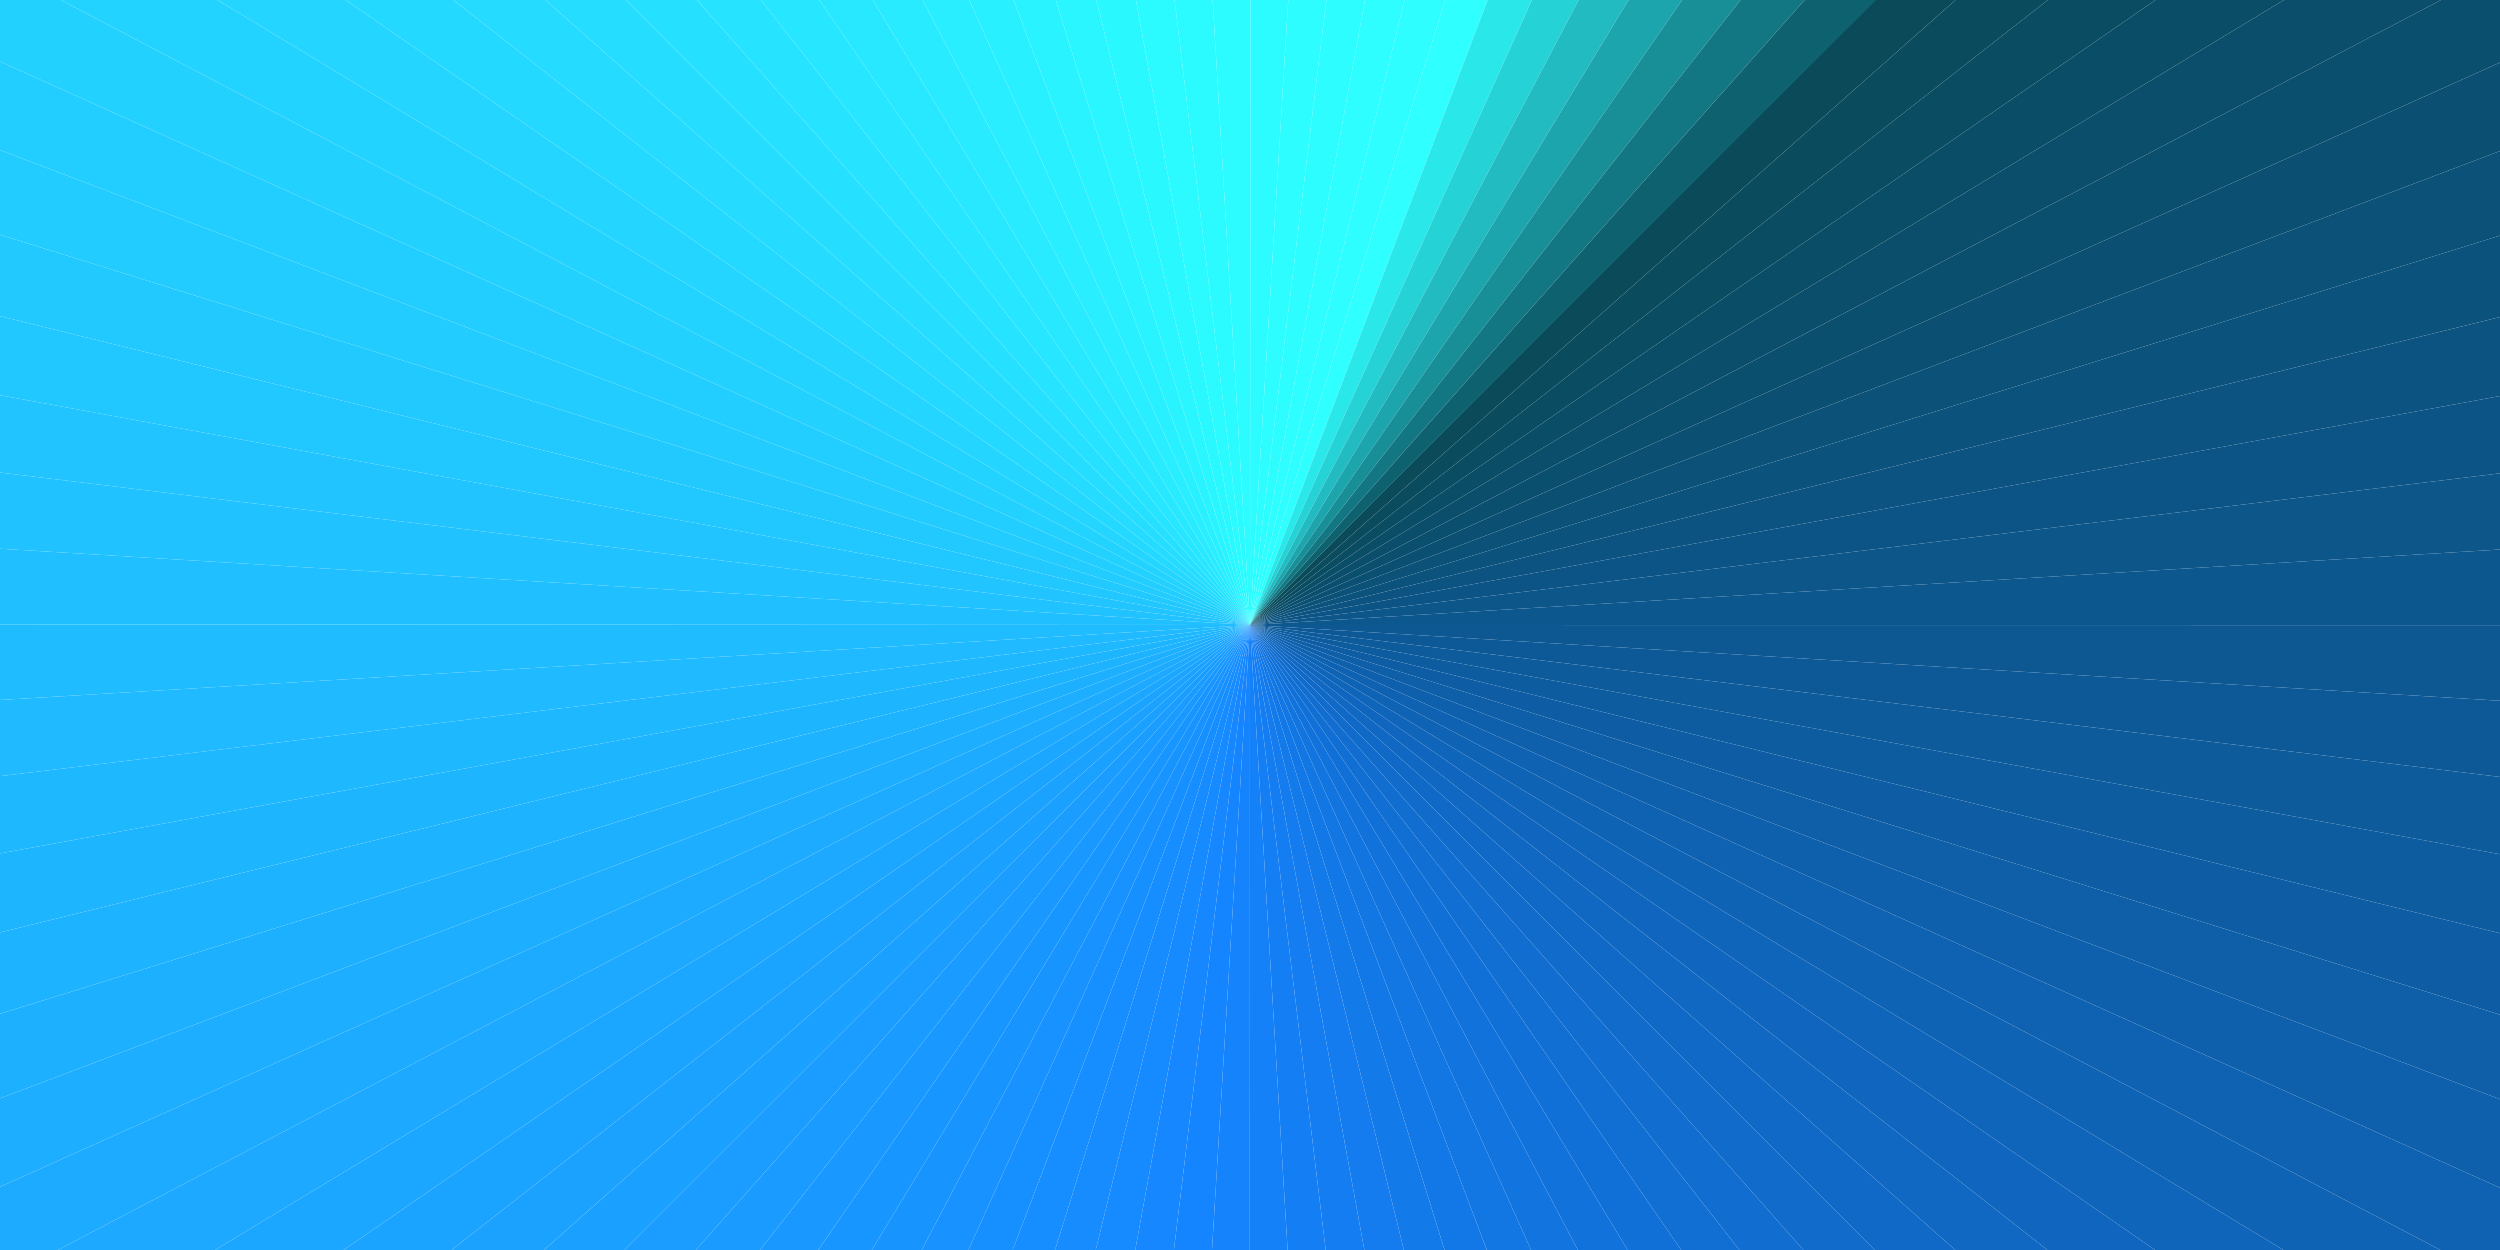 
          <svg xmlns="http://www.w3.org/2000/svg" width="800" height="400" viewBox="0 0 800 400">
            <!-- https://grabient.com/HQJgjAnANMEBzWAVgMwppA7DTKAsMEYAbBktqGBSHHFCMsQSskgAxR7CZhxA/HQJgjAnANMEBzWAVgMwppA7DTKAsMEYAbBktqGBSHHFCMsQSskgAxR7CZhxA?style=angularGradient&steps=13&angle=45 -->
        
          <defs>
            <clipPath id="squareClip">
              <rect x="0" y="0" width="800" height="400" />
            </clipPath>
          </defs>
          <g clip-path="url(#squareClip)">
        <path d="
              M 400.000,200.000
              L 716.228,-116.228
              A 447.214,447.214 0 0 1 734.747,-96.555
              Z
            " fill="rgb(10, 74, 89)" fill-opacity="1.000" /><path d="
              M 400.000,200.000
              L 734.747,-96.555
              A 447.214,447.214 0 0 1 752.044,-75.800
              Z
            " fill="rgb(10, 75, 94)" fill-opacity="1.000" /><path d="
              M 400.000,200.000
              L 752.044,-75.800
              A 447.214,447.214 0 0 1 768.056,-54.038
              Z
            " fill="rgb(10, 76, 98)" fill-opacity="1.000" /><path d="
              M 400.000,200.000
              L 768.056,-54.038
              A 447.214,447.214 0 0 1 782.725,-31.348
              Z
            " fill="rgb(10, 77, 102)" fill-opacity="1.000" /><path d="
              M 400.000,200.000
              L 782.725,-31.348
              A 447.214,447.214 0 0 1 795.997,-7.815
              Z
            " fill="rgb(11, 78, 107)" fill-opacity="1.000" /><path d="
              M 400.000,200.000
              L 795.997,-7.815
              A 447.214,447.214 0 0 1 807.823,16.477
              Z
            " fill="rgb(11, 79, 111)" fill-opacity="1.000" /><path d="
              M 400.000,200.000
              L 807.823,16.477
              A 447.214,447.214 0 0 1 818.161,41.439
              Z
            " fill="rgb(11, 80, 115)" fill-opacity="1.000" /><path d="
              M 400.000,200.000
              L 818.161,41.439
              A 447.214,447.214 0 0 1 826.973,66.980
              Z
            " fill="rgb(11, 81, 120)" fill-opacity="1.000" /><path d="
              M 400.000,200.000
              L 826.973,66.980
              A 447.214,447.214 0 0 1 834.227,93.006
              Z
            " fill="rgb(11, 82, 124)" fill-opacity="1.000" /><path d="
              M 400.000,200.000
              L 834.227,93.006
              A 447.214,447.214 0 0 1 839.895,119.423
              Z
            " fill="rgb(12, 83, 129)" fill-opacity="1.000" /><path d="
              M 400.000,200.000
              L 839.895,119.423
              A 447.214,447.214 0 0 1 843.958,146.134
              Z
            " fill="rgb(12, 84, 133)" fill-opacity="1.000" /><path d="
              M 400.000,200.000
              L 843.958,146.134
              A 447.214,447.214 0 0 1 846.401,173.041
              Z
            " fill="rgb(12, 86, 137)" fill-opacity="1.000" /><path d="
              M 400.000,200.000
              L 846.401,173.041
              A 447.214,447.214 0 0 1 847.214,200.047
              Z
            " fill="rgb(12, 87, 142)" fill-opacity="1.000" /><path d="
              M 400.000,200.000
              L 847.214,200.047
              A 447.214,447.214 0 0 1 846.395,227.052
              Z
            " fill="rgb(13, 88, 146)" fill-opacity="1.000" /><path d="
              M 400.000,200.000
              L 846.395,227.052
              A 447.214,447.214 0 0 1 843.947,253.959
              Z
            " fill="rgb(13, 89, 151)" fill-opacity="1.000" /><path d="
              M 400.000,200.000
              L 843.947,253.959
              A 447.214,447.214 0 0 1 839.878,280.669
              Z
            " fill="rgb(13, 91, 155)" fill-opacity="1.000" /><path d="
              M 400.000,200.000
              L 839.878,280.669
              A 447.214,447.214 0 0 1 834.204,307.085
              Z
            " fill="rgb(13, 92, 159)" fill-opacity="1.000" /><path d="
              M 400.000,200.000
              L 834.204,307.085
              A 447.214,447.214 0 0 1 826.945,333.109
              Z
            " fill="rgb(14, 93, 164)" fill-opacity="1.000" /><path d="
              M 400.000,200.000
              L 826.945,333.109
              A 447.214,447.214 0 0 1 818.128,358.648
              Z
            " fill="rgb(14, 95, 168)" fill-opacity="1.000" /><path d="
              M 400.000,200.000
              L 818.128,358.648
              A 447.214,447.214 0 0 1 807.785,383.608
              Z
            " fill="rgb(14, 96, 172)" fill-opacity="1.000" /><path d="
              M 400.000,200.000
              L 807.785,383.608
              A 447.214,447.214 0 0 1 795.953,407.898
              Z
            " fill="rgb(15, 98, 177)" fill-opacity="1.000" /><path d="
              M 400.000,200.000
              L 795.953,407.898
              A 447.214,447.214 0 0 1 782.676,431.429
              Z
            " fill="rgb(15, 99, 181)" fill-opacity="1.000" /><path d="
              M 400.000,200.000
              L 782.676,431.429
              A 447.214,447.214 0 0 1 768.003,454.115
              Z
            " fill="rgb(15, 101, 185)" fill-opacity="1.000" /><path d="
              M 400.000,200.000
              L 768.003,454.115
              A 447.214,447.214 0 0 1 751.986,475.873
              Z
            " fill="rgb(16, 102, 190)" fill-opacity="1.000" /><path d="
              M 400.000,200.000
              L 751.986,475.873
              A 447.214,447.214 0 0 1 734.685,496.625
              Z
            " fill="rgb(16, 104, 194)" fill-opacity="1.000" /><path d="
              M 400.000,200.000
              L 734.685,496.625
              A 447.214,447.214 0 0 1 716.162,516.294
              Z
            " fill="rgb(16, 105, 198)" fill-opacity="1.000" /><path d="
              M 400.000,200.000
              L 716.162,516.294
              A 447.214,447.214 0 0 1 696.485,534.809
              Z
            " fill="rgb(16, 107, 202)" fill-opacity="1.000" /><path d="
              M 400.000,200.000
              L 696.485,534.809
              A 447.214,447.214 0 0 1 675.726,552.102
              Z
            " fill="rgb(17, 109, 207)" fill-opacity="1.000" /><path d="
              M 400.000,200.000
              L 675.726,552.102
              A 447.214,447.214 0 0 1 653.961,568.109
              Z
            " fill="rgb(17, 111, 211)" fill-opacity="1.000" /><path d="
              M 400.000,200.000
              L 653.961,568.109
              A 447.214,447.214 0 0 1 631.268,582.773
              Z
            " fill="rgb(17, 112, 215)" fill-opacity="1.000" /><path d="
              M 400.000,200.000
              L 631.268,582.773
              A 447.214,447.214 0 0 1 607.732,596.040
              Z
            " fill="rgb(18, 114, 219)" fill-opacity="1.000" /><path d="
              M 400.000,200.000
              L 607.732,596.040
              A 447.214,447.214 0 0 1 583.437,607.862
              Z
            " fill="rgb(18, 116, 223)" fill-opacity="1.000" /><path d="
              M 400.000,200.000
              L 583.437,607.862
              A 447.214,447.214 0 0 1 558.473,618.194
              Z
            " fill="rgb(18, 118, 227)" fill-opacity="1.000" /><path d="
              M 400.000,200.000
              L 558.473,618.194
              A 447.214,447.214 0 0 1 532.931,627.001
              Z
            " fill="rgb(19, 120, 231)" fill-opacity="1.000" /><path d="
              M 400.000,200.000
              L 532.931,627.001
              A 447.214,447.214 0 0 1 506.903,634.249
              Z
            " fill="rgb(19, 122, 234)" fill-opacity="1.000" /><path d="
              M 400.000,200.000
              L 506.903,634.249
              A 447.214,447.214 0 0 1 480.485,639.912
              Z
            " fill="rgb(20, 124, 238)" fill-opacity="1.000" /><path d="
              M 400.000,200.000
              L 480.485,639.912
              A 447.214,447.214 0 0 1 453.773,643.969
              Z
            " fill="rgb(20, 125, 241)" fill-opacity="1.000" /><path d="
              M 400.000,200.000
              L 453.773,643.969
              A 447.214,447.214 0 0 1 426.865,646.406
              Z
            " fill="rgb(20, 127, 245)" fill-opacity="1.000" /><path d="
              M 400.000,200.000
              L 426.865,646.406
              A 447.214,447.214 0 0 1 399.860,647.214
              Z
            " fill="rgb(21, 129, 248)" fill-opacity="1.000" /><path d="
              M 400.000,200.000
              L 399.860,647.214
              A 447.214,447.214 0 0 1 372.854,646.389
              Z
            " fill="rgb(21, 131, 252)" fill-opacity="1.000" /><path d="
              M 400.000,200.000
              L 372.854,646.389
              A 447.214,447.214 0 0 1 345.948,643.935
              Z
            " fill="rgb(21, 133, 255)" fill-opacity="1.000" /><path d="
              M 400.000,200.000
              L 345.948,643.935
              A 447.214,447.214 0 0 1 319.239,639.861
              Z
            " fill="rgb(22, 135, 255)" fill-opacity="1.000" /><path d="
              M 400.000,200.000
              L 319.239,639.861
              A 447.214,447.214 0 0 1 292.824,634.182
              Z
            " fill="rgb(22, 138, 255)" fill-opacity="1.000" /><path d="
              M 400.000,200.000
              L 292.824,634.182
              A 447.214,447.214 0 0 1 266.801,626.917
              Z
            " fill="rgb(22, 140, 255)" fill-opacity="1.000" /><path d="
              M 400.000,200.000
              L 266.801,626.917
              A 447.214,447.214 0 0 1 241.264,618.095
              Z
            " fill="rgb(23, 142, 255)" fill-opacity="1.000" /><path d="
              M 400.000,200.000
              L 241.264,618.095
              A 447.214,447.214 0 0 1 216.307,607.746
              Z
            " fill="rgb(23, 144, 255)" fill-opacity="1.000" /><path d="
              M 400.000,200.000
              L 216.307,607.746
              A 447.214,447.214 0 0 1 192.019,595.910
              Z
            " fill="rgb(24, 146, 255)" fill-opacity="1.000" /><path d="
              M 400.000,200.000
              L 192.019,595.910
              A 447.214,447.214 0 0 1 168.491,582.628
              Z
            " fill="rgb(24, 148, 255)" fill-opacity="1.000" /><path d="
              M 400.000,200.000
              L 168.491,582.628
              A 447.214,447.214 0 0 1 145.808,567.950
              Z
            " fill="rgb(24, 150, 255)" fill-opacity="1.000" /><path d="
              M 400.000,200.000
              L 145.808,567.950
              A 447.214,447.214 0 0 1 124.053,551.928
              Z
            " fill="rgb(25, 153, 255)" fill-opacity="1.000" /><path d="
              M 400.000,200.000
              L 124.053,551.928
              A 447.214,447.214 0 0 1 103.305,534.623
              Z
            " fill="rgb(25, 155, 255)" fill-opacity="1.000" /><path d="
              M 400.000,200.000
              L 103.305,534.623
              A 447.214,447.214 0 0 1 83.640,516.096
              Z
            " fill="rgb(26, 157, 255)" fill-opacity="1.000" /><path d="
              M 400.000,200.000
              L 83.640,516.096
              A 447.214,447.214 0 0 1 65.129,496.415
              Z
            " fill="rgb(26, 160, 255)" fill-opacity="1.000" /><path d="
              M 400.000,200.000
              L 65.129,496.415
              A 447.214,447.214 0 0 1 47.841,475.652
              Z
            " fill="rgb(27, 162, 255)" fill-opacity="1.000" /><path d="
              M 400.000,200.000
              L 47.841,475.652
              A 447.214,447.214 0 0 1 31.838,453.883
              Z
            " fill="rgb(27, 164, 255)" fill-opacity="1.000" /><path d="
              M 400.000,200.000
              L 31.838,453.883
              A 447.214,447.214 0 0 1 17.178,431.188
              Z
            " fill="rgb(27, 167, 255)" fill-opacity="1.000" /><path d="
              M 400.000,200.000
              L 17.178,431.188
              A 447.214,447.214 0 0 1 3.916,407.649
              Z
            " fill="rgb(28, 169, 255)" fill-opacity="1.000" /><path d="
              M 400.000,200.000
              L 3.916,407.649
              A 447.214,447.214 0 0 1 -7.900,383.352
              Z
            " fill="rgb(28, 171, 255)" fill-opacity="1.000" /><path d="
              M 400.000,200.000
              L -7.900,383.352
              A 447.214,447.214 0 0 1 -18.228,358.386
              Z
            " fill="rgb(29, 174, 255)" fill-opacity="1.000" /><path d="
              M 400.000,200.000
              L -18.228,358.386
              A 447.214,447.214 0 0 1 -27.029,332.841
              Z
            " fill="rgb(29, 176, 255)" fill-opacity="1.000" /><path d="
              M 400.000,200.000
              L -27.029,332.841
              A 447.214,447.214 0 0 1 -34.271,306.812
              Z
            " fill="rgb(30, 179, 255)" fill-opacity="1.000" /><path d="
              M 400.000,200.000
              L -34.271,306.812
              A 447.214,447.214 0 0 1 -39.929,280.393
              Z
            " fill="rgb(30, 181, 255)" fill-opacity="1.000" /><path d="
              M 400.000,200.000
              L -39.929,280.393
              A 447.214,447.214 0 0 1 -43.981,253.680
              Z
            " fill="rgb(30, 184, 255)" fill-opacity="1.000" /><path d="
              M 400.000,200.000
              L -43.981,253.680
              A 447.214,447.214 0 0 1 -46.412,226.772
              Z
            " fill="rgb(31, 186, 255)" fill-opacity="1.000" /><path d="
              M 400.000,200.000
              L -46.412,226.772
              A 447.214,447.214 0 0 1 -47.214,199.766
              Z
            " fill="rgb(31, 188, 255)" fill-opacity="1.000" /><path d="
              M 400.000,200.000
              L -47.214,199.766
              A 447.214,447.214 0 0 1 -46.384,172.761
              Z
            " fill="rgb(32, 191, 255)" fill-opacity="1.000" /><path d="
              M 400.000,200.000
              L -46.384,172.761
              A 447.214,447.214 0 0 1 -43.924,145.855
              Z
            " fill="rgb(32, 194, 255)" fill-opacity="1.000" /><path d="
              M 400.000,200.000
              L -43.924,145.855
              A 447.214,447.214 0 0 1 -39.844,119.146
              Z
            " fill="rgb(33, 196, 255)" fill-opacity="1.000" /><path d="
              M 400.000,200.000
              L -39.844,119.146
              A 447.214,447.214 0 0 1 -34.159,92.733
              Z
            " fill="rgb(33, 199, 255)" fill-opacity="1.000" /><path d="
              M 400.000,200.000
              L -34.159,92.733
              A 447.214,447.214 0 0 1 -26.889,66.712
              Z
            " fill="rgb(34, 201, 255)" fill-opacity="1.000" /><path d="
              M 400.000,200.000
              L -26.889,66.712
              A 447.214,447.214 0 0 1 -18.062,41.177
              Z
            " fill="rgb(34, 204, 255)" fill-opacity="1.000" /><path d="
              M 400.000,200.000
              L -18.062,41.177
              A 447.214,447.214 0 0 1 -7.708,16.221
              Z
            " fill="rgb(34, 206, 255)" fill-opacity="1.000" /><path d="
              M 400.000,200.000
              L -7.708,16.221
              A 447.214,447.214 0 0 1 4.134,-8.064
              Z
            " fill="rgb(35, 209, 255)" fill-opacity="1.000" /><path d="
              M 400.000,200.000
              L 4.134,-8.064
              A 447.214,447.214 0 0 1 17.421,-31.589
              Z
            " fill="rgb(35, 211, 255)" fill-opacity="1.000" /><path d="
              M 400.000,200.000
              L 17.421,-31.589
              A 447.214,447.214 0 0 1 32.104,-54.269
              Z
            " fill="rgb(36, 214, 255)" fill-opacity="1.000" /><path d="
              M 400.000,200.000
              L 32.104,-54.269
              A 447.214,447.214 0 0 1 48.129,-76.021
              Z
            " fill="rgb(36, 217, 255)" fill-opacity="1.000" /><path d="
              M 400.000,200.000
              L 48.129,-76.021
              A 447.214,447.214 0 0 1 65.440,-96.765
              Z
            " fill="rgb(37, 219, 255)" fill-opacity="1.000" /><path d="
              M 400.000,200.000
              L 65.440,-96.765
              A 447.214,447.214 0 0 1 83.971,-116.427
              Z
            " fill="rgb(37, 222, 255)" fill-opacity="1.000" /><path d="
              M 400.000,200.000
              L 83.971,-116.427
              A 447.214,447.214 0 0 1 103.655,-134.933
              Z
            " fill="rgb(38, 224, 255)" fill-opacity="1.000" /><path d="
              M 400.000,200.000
              L 103.655,-134.933
              A 447.214,447.214 0 0 1 124.422,-152.217
              Z
            " fill="rgb(38, 227, 255)" fill-opacity="1.000" /><path d="
              M 400.000,200.000
              L 124.422,-152.217
              A 447.214,447.214 0 0 1 146.194,-168.216
              Z
            " fill="rgb(39, 230, 255)" fill-opacity="1.000" /><path d="
              M 400.000,200.000
              L 146.194,-168.216
              A 447.214,447.214 0 0 1 168.892,-182.870
              Z
            " fill="rgb(39, 232, 255)" fill-opacity="1.000" /><path d="
              M 400.000,200.000
              L 168.892,-182.870
              A 447.214,447.214 0 0 1 192.434,-196.127
              Z
            " fill="rgb(40, 235, 255)" fill-opacity="1.000" /><path d="
              M 400.000,200.000
              L 192.434,-196.127
              A 447.214,447.214 0 0 1 216.734,-207.938
              Z
            " fill="rgb(40, 238, 255)" fill-opacity="1.000" /><path d="
              M 400.000,200.000
              L 216.734,-207.938
              A 447.214,447.214 0 0 1 241.702,-218.261
              Z
            " fill="rgb(41, 240, 255)" fill-opacity="1.000" /><path d="
              M 400.000,200.000
              L 241.702,-218.261
              A 447.214,447.214 0 0 1 267.248,-227.057
              Z
            " fill="rgb(41, 243, 255)" fill-opacity="1.000" /><path d="
              M 400.000,200.000
              L 267.248,-227.057
              A 447.214,447.214 0 0 1 293.279,-234.294
              Z
            " fill="rgb(42, 246, 255)" fill-opacity="1.000" /><path d="
              M 400.000,200.000
              L 293.279,-234.294
              A 447.214,447.214 0 0 1 319.699,-239.946
              Z
            " fill="rgb(42, 248, 255)" fill-opacity="1.000" /><path d="
              M 400.000,200.000
              L 319.699,-239.946
              A 447.214,447.214 0 0 1 346.413,-243.992
              Z
            " fill="rgb(43, 251, 255)" fill-opacity="1.000" /><path d="
              M 400.000,200.000
              L 346.413,-243.992
              A 447.214,447.214 0 0 1 373.322,-246.418
              Z
            " fill="rgb(43, 251, 255)" fill-opacity="1.000" /><path d="
              M 400.000,200.000
              L 373.322,-246.418
              A 447.214,447.214 0 0 1 400.328,-247.214
              Z
            " fill="rgb(44, 252, 255)" fill-opacity="1.000" /><path d="
              M 400.000,200.000
              L 400.328,-247.214
              A 447.214,447.214 0 0 1 427.333,-246.378
              Z
            " fill="rgb(44, 252, 255)" fill-opacity="1.000" /><path d="
              M 400.000,200.000
              L 427.333,-246.378
              A 447.214,447.214 0 0 1 454.238,-243.913
              Z
            " fill="rgb(45, 253, 255)" fill-opacity="1.000" /><path d="
              M 400.000,200.000
              L 454.238,-243.913
              A 447.214,447.214 0 0 1 480.946,-239.827
              Z
            " fill="rgb(45, 253, 255)" fill-opacity="1.000" /><path d="
              M 400.000,200.000
              L 480.946,-239.827
              A 447.214,447.214 0 0 1 507.358,-234.137
              Z
            " fill="rgb(46, 254, 255)" fill-opacity="1.000" /><path d="
              M 400.000,200.000
              L 507.358,-234.137
              A 447.214,447.214 0 0 1 533.378,-226.862
              Z
            " fill="rgb(46, 254, 255)" fill-opacity="1.000" /><path d="
              M 400.000,200.000
              L 533.378,-226.862
              A 447.214,447.214 0 0 1 558.911,-218.028
              Z
            " fill="rgb(47, 255, 255)" fill-opacity="1.000" /><path d="
              M 400.000,200.000
              L 558.911,-218.028
              A 447.214,447.214 0 0 1 583.864,-207.669
              Z
            " fill="rgb(42, 232, 234)" fill-opacity="1.000" /><path d="
              M 400.000,200.000
              L 583.864,-207.669
              A 447.214,447.214 0 0 1 608.146,-195.822
              Z
            " fill="rgb(37, 210, 214)" fill-opacity="1.000" /><path d="
              M 400.000,200.000
              L 608.146,-195.822
              A 447.214,447.214 0 0 1 631.669,-182.531
              Z
            " fill="rgb(33, 187, 193)" fill-opacity="1.000" /><path d="
              M 400.000,200.000
              L 631.669,-182.531
              A 447.214,447.214 0 0 1 654.346,-167.843
              Z
            " fill="rgb(28, 165, 172)" fill-opacity="1.000" /><path d="
              M 400.000,200.000
              L 654.346,-167.843
              A 447.214,447.214 0 0 1 676.094,-151.813
              Z
            " fill="rgb(24, 142, 151)" fill-opacity="1.000" /><path d="
              M 400.000,200.000
              L 676.094,-151.813
              A 447.214,447.214 0 0 1 696.835,-134.498
              Z
            " fill="rgb(19, 119, 131)" fill-opacity="1.000" /><path d="
              M 400.000,200.000
              L 696.835,-134.498
              A 447.214,447.214 0 0 1 716.493,-115.963
              Z
            " fill="rgb(14, 97, 110)" fill-opacity="1.000" />
          </g>
        </svg>
        